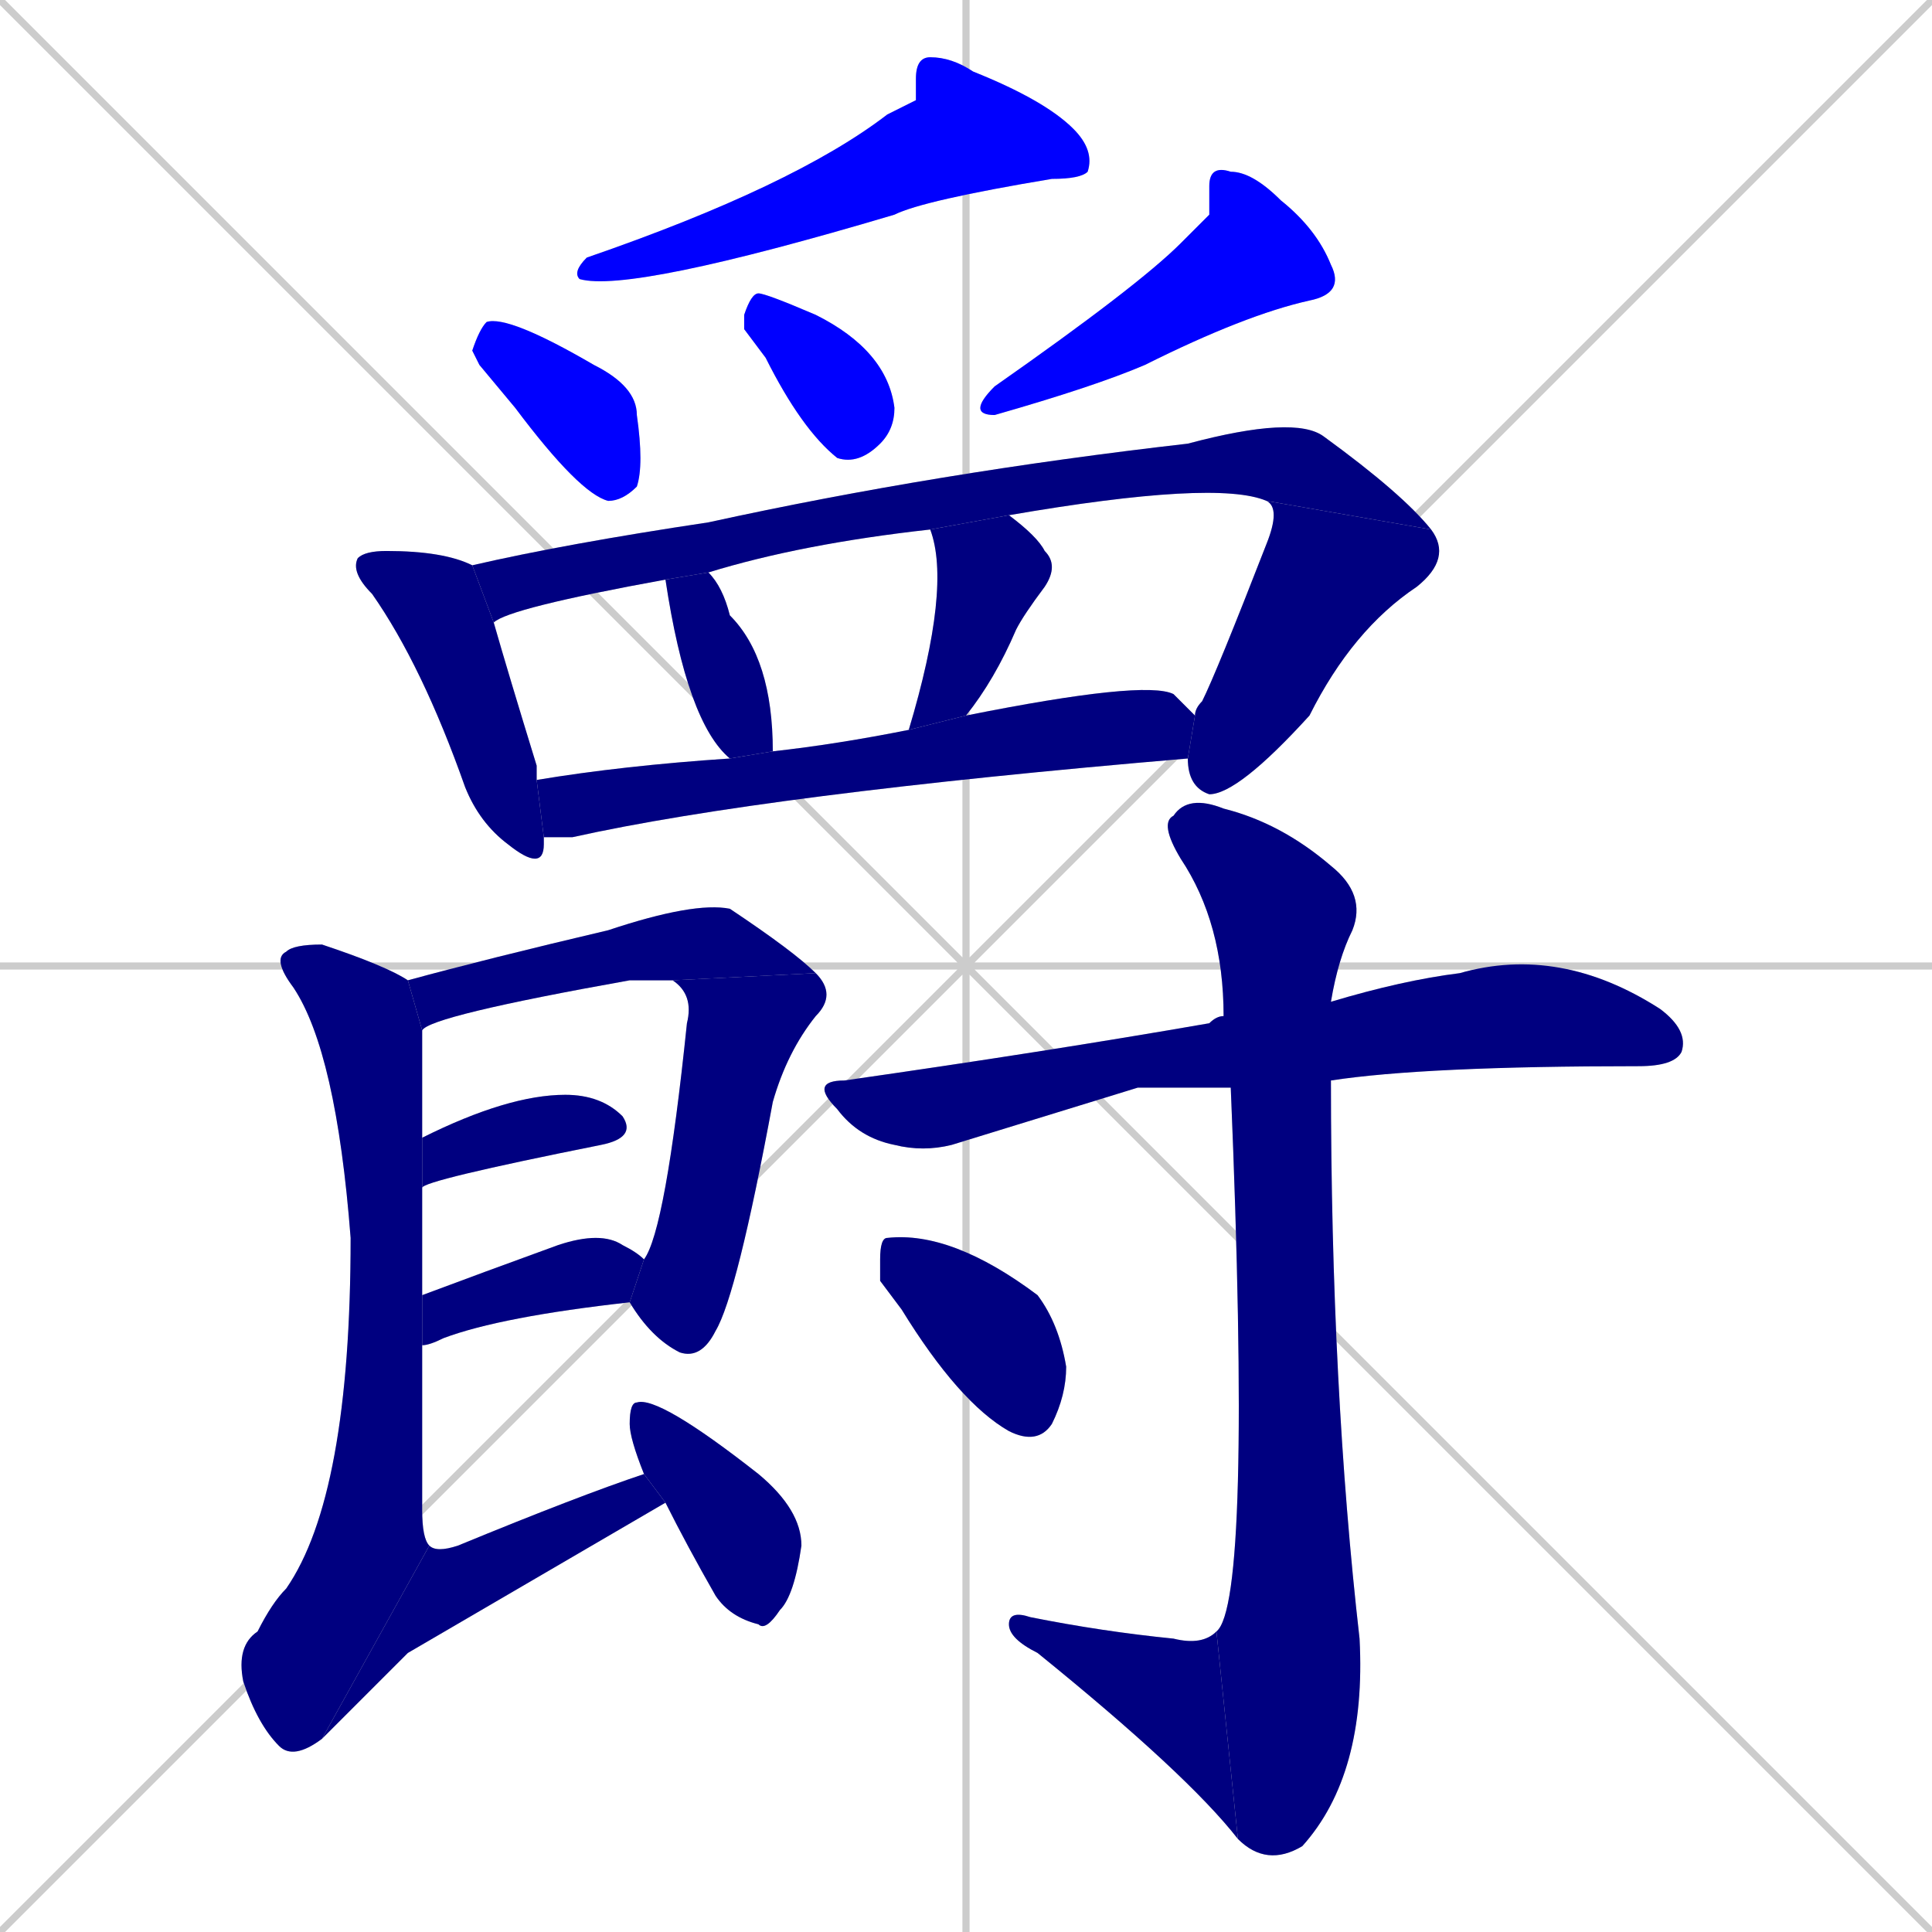<svg xmlns="http://www.w3.org/2000/svg" xmlns:xlink="http://www.w3.org/1999/xlink" width="270" height="270"><defs><clipPath id="clip-mask-1"><rect x="80" y="8" width="73" height="33"><animate attributeName="x" from="153" to="80" dur="0.270" begin="0; animate21.end + 1" id="animate1" fill="freeze"/></rect></clipPath><clipPath id="clip-mask-2"><rect x="66" y="44" width="24" height="26"><set attributeName="x" to="42" begin="0; animate21.end + 1" /><animate attributeName="x" from="42" to="66" dur="0.089" begin="animate1.end + 0.5" id="animate2" fill="freeze"/></rect></clipPath><clipPath id="clip-mask-3"><rect x="104" y="41" width="21" height="24"><set attributeName="y" to="17" begin="0; animate21.end + 1" /><animate attributeName="y" from="17" to="41" dur="0.089" begin="animate2.end + 0.5" id="animate3" fill="freeze"/></rect></clipPath><clipPath id="clip-mask-4"><rect x="135" y="23" width="53" height="35"><set attributeName="x" to="188" begin="0; animate21.end + 1" /><animate attributeName="x" from="188" to="135" dur="0.196" begin="animate3.end + 0.5" id="animate4" fill="freeze"/></rect></clipPath><clipPath id="clip-mask-5"><rect x="49" y="77" width="27" height="45"><set attributeName="y" to="32" begin="0; animate21.end + 1" /><animate attributeName="y" from="32" to="77" dur="0.167" begin="animate4.end + 0.5" id="animate5" fill="freeze"/></rect></clipPath><clipPath id="clip-mask-6"><rect x="66" y="58" width="134" height="29"><set attributeName="x" to="-68" begin="0; animate21.end + 1" /><animate attributeName="x" from="-68" to="66" dur="0.496" begin="animate5.end + 0.5" id="animate6" fill="freeze"/></rect></clipPath><clipPath id="clip-mask-7"><rect x="166" y="70" width="37" height="41"><set attributeName="y" to="29" begin="0; animate21.end + 1" /><animate attributeName="y" from="29" to="70" dur="0.152" begin="animate6.end" id="animate7" fill="freeze"/></rect></clipPath><clipPath id="clip-mask-8"><rect x="93" y="80" width="15" height="26"><set attributeName="y" to="54" begin="0; animate21.end + 1" /><animate attributeName="y" from="54" to="80" dur="0.096" begin="animate7.end + 0.5" id="animate8" fill="freeze"/></rect></clipPath><clipPath id="clip-mask-9"><rect x="127" y="72" width="21" height="30"><set attributeName="y" to="42" begin="0; animate21.end + 1" /><animate attributeName="y" from="42" to="72" dur="0.111" begin="animate8.end + 0.5" id="animate9" fill="freeze"/></rect></clipPath><clipPath id="clip-mask-10"><rect x="75" y="95" width="92" height="22"><set attributeName="x" to="-17" begin="0; animate21.end + 1" /><animate attributeName="x" from="-17" to="75" dur="0.341" begin="animate9.end + 0.5" id="animate10" fill="freeze"/></rect></clipPath><clipPath id="clip-mask-11"><rect x="57" y="126" width="57" height="18"><set attributeName="x" to="0" begin="0; animate21.end + 1" /><animate attributeName="x" from="0" to="57" dur="0.211" begin="animate10.end + 0.5" id="animate11" fill="freeze"/></rect></clipPath><clipPath id="clip-mask-12"><rect x="88" y="136" width="29" height="54"><set attributeName="y" to="82" begin="0; animate21.end + 1" /><animate attributeName="y" from="82" to="136" dur="0.200" begin="animate11.end" id="animate12" fill="freeze"/></rect></clipPath><clipPath id="clip-mask-13"><rect x="59" y="153" width="30" height="13"><set attributeName="x" to="29" begin="0; animate21.end + 1" /><animate attributeName="x" from="29" to="59" dur="0.111" begin="animate12.end + 0.5" id="animate13" fill="freeze"/></rect></clipPath><clipPath id="clip-mask-14"><rect x="59" y="172" width="31" height="16"><set attributeName="x" to="28" begin="0; animate21.end + 1" /><animate attributeName="x" from="28" to="59" dur="0.115" begin="animate13.end + 0.5" id="animate14" fill="freeze"/></rect></clipPath><clipPath id="clip-mask-15"><rect x="33" y="132" width="27" height="114"><set attributeName="y" to="18" begin="0; animate21.end + 1" /><animate attributeName="y" from="18" to="132" dur="0.422" begin="animate14.end + 0.5" id="animate15" fill="freeze"/></rect></clipPath><clipPath id="clip-mask-16"><rect x="45" y="206" width="48" height="37"><set attributeName="x" to="-3" begin="0; animate21.end + 1" /><animate attributeName="x" from="-3" to="45" dur="0.178" begin="animate15.end" id="animate16" fill="freeze"/></rect></clipPath><clipPath id="clip-mask-17"><rect x="88" y="195" width="24" height="33"><set attributeName="y" to="162" begin="0; animate21.end + 1" /><animate attributeName="y" from="162" to="195" dur="0.122" begin="animate16.end + 0.5" id="animate17" fill="freeze"/></rect></clipPath><clipPath id="clip-mask-18"><rect x="113" y="132" width="123" height="29"><set attributeName="x" to="-10" begin="0; animate21.end + 1" /><animate attributeName="x" from="-10" to="113" dur="0.456" begin="animate17.end + 0.5" id="animate18" fill="freeze"/></rect></clipPath><clipPath id="clip-mask-19"><rect x="162" y="111" width="29" height="150"><set attributeName="y" to="-39" begin="0; animate21.end + 1" /><animate attributeName="y" from="-39" to="111" dur="0.556" begin="animate18.end + 0.5" id="animate19" fill="freeze"/></rect></clipPath><clipPath id="clip-mask-20"><rect x="141" y="225" width="32" height="32"><set attributeName="x" to="173" begin="0; animate21.end + 1" /><animate attributeName="x" from="173" to="141" dur="0.119" begin="animate19.end" id="animate20" fill="freeze"/></rect></clipPath><clipPath id="clip-mask-21"><rect x="123" y="172" width="26" height="30"><set attributeName="x" to="97" begin="0; animate21.end + 1" /><animate attributeName="x" from="97" to="123" dur="0.096" begin="animate20.end + 0.5" id="animate21" fill="freeze"/></rect></clipPath></defs><path d="M 0 0 L 270 270 M 270 0 L 0 270 M 135 0 L 135 270 M 0 135 L 270 135" stroke="#CCCCCC" /><path d="M 128 14 L 128 11 Q 128 8 130 8 Q 133 8 136 10 Q 146 14 150 18 Q 153 21 152 24 Q 151 25 147 25 Q 129 28 125 30 Q 88 41 81 39 Q 80 38 82 36 Q 111 26 124 16" fill="#CCCCCC"/><path d="M 67 51 L 66 49 Q 67 46 68 45 Q 71 44 83 51 Q 89 54 89 58 Q 90 65 89 68 Q 87 70 85 70 Q 81 69 72 57" fill="#CCCCCC"/><path d="M 104 46 L 104 44 Q 105 41 106 41 Q 107 41 114 44 Q 124 49 125 57 Q 125 60 123 62 Q 120 65 117 64 Q 112 60 107 50" fill="#CCCCCC"/><path d="M 169 30 L 169 26 Q 169 23 172 24 Q 175 24 179 28 Q 184 32 186 37 Q 188 41 183 42 Q 174 44 160 51 Q 153 54 139 58 Q 135 58 139 54 Q 159 40 165 34" fill="#CCCCCC"/><path d="M 76 118 L 76 118 Q 76 122 71 118 Q 67 115 65 110 Q 59 93 52 83 Q 49 80 50 78 Q 51 77 54 77 Q 62 77 66 79 L 69 87 Q 71 94 75 107 Q 75 108 75 109 L 76 117" fill="#CCCCCC"/><path d="M 93 81 Q 71 85 69 87 L 66 79 Q 79 76 99 73 Q 131 66 166 62 Q 181 58 185 61 Q 196 69 200 74 L 177 70 Q 170 67 141 72 L 130 74 Q 112 76 99 80" fill="#CCCCCC"/><path d="M 167 100 Q 167 99 168 98 Q 170 94 177 76 Q 179 71 177 70 L 200 74 Q 203 78 198 82 Q 189 88 183 100 Q 173 111 169 111 Q 166 110 166 106" fill="#CCCCCC"/><path d="M 102 106 Q 96 101 93 81 L 93 81 L 99 80 Q 101 82 102 86 Q 108 92 108 105 Q 108 105 108 105" fill="#CCCCCC"/><path d="M 141 72 Q 145 75 146 77 Q 148 79 146 82 Q 143 86 142 88 Q 139 95 135 100 L 127 102 Q 133 82 130 74" fill="#CCCCCC"/><path d="M 75 109 Q 87 107 102 106 L 108 105 Q 117 104 127 102 L 135 100 Q 160 95 164 97 Q 166 99 167 100 L 166 106 Q 107 111 80 117 Q 78 117 76 117" fill="#CCCCCC"/><path d="M 57 137 Q 68 134 85 130 Q 97 126 102 127 Q 111 133 114 136 L 94 137 Q 92 137 88 137 Q 60 142 59 144" fill="#CCCCCC"/><path d="M 114 136 Q 117 139 114 142 Q 110 147 108 154 Q 103 181 100 186 Q 98 190 95 189 Q 91 187 88 182 L 90 176 Q 93 172 96 143 Q 97 139 94 137" fill="#CCCCCC"/><path d="M 59 159 Q 71 153 79 153 Q 84 153 87 156 Q 89 159 84 160 Q 59 165 59 166" fill="#CCCCCC"/><path d="M 88 182 Q 70 184 62 187 Q 60 188 59 188 L 59 181 Q 67 178 78 174 Q 84 172 87 174 Q 89 175 90 176" fill="#CCCCCC"/><path d="M 59 173 L 59 181 L 59 188 Q 59 198 59 211 Q 59 215 60 216 L 45 243 Q 41 246 39 244 Q 36 241 34 235 Q 33 230 36 228 Q 38 224 40 222 Q 49 209 49 173 Q 47 147 41 138 Q 38 134 40 133 Q 41 132 45 132 Q 54 135 57 137 L 59 144 Q 59 148 59 159 L 59 166" fill="#CCCCCC"/><path d="M 57 231 L 45 243 L 60 216 Q 61 217 64 216 Q 81 209 90 206 L 93 210" fill="#CCCCCC"/><path d="M 90 206 Q 88 201 88 199 Q 88 196 89 196 Q 92 195 106 206 Q 112 211 112 216 Q 111 223 109 225 Q 107 228 106 227 Q 102 226 100 223 Q 96 216 93 210" fill="#CCCCCC"/><path d="M 159 152 L 133 160 Q 129 161 125 160 Q 120 159 117 155 Q 113 151 118 151 Q 146 147 169 143 Q 170 142 171 142 L 186 140 Q 196 137 204 136 Q 218 132 232 141 Q 236 144 235 147 Q 234 149 229 149 Q 199 149 186 151 L 172 152" fill="#CCCCCC"/><path d="M 171 142 Q 171 129 165 120 Q 162 115 164 114 Q 166 111 171 113 Q 179 115 186 121 Q 191 125 189 130 Q 187 134 186 140 L 186 151 Q 186 194 190 229 Q 191 248 182 258 Q 177 261 173 257 L 170 228 Q 175 224 172 152" fill="#CCCCCC"/><path d="M 173 257 Q 166 248 145 231 Q 141 229 141 227 Q 141 225 144 226 Q 154 228 164 229 Q 168 230 170 228" fill="#CCCCCC"/><path d="M 123 179 L 123 176 Q 123 173 124 173 Q 133 172 145 181 Q 148 185 149 191 Q 149 195 147 199 Q 145 202 141 200 Q 134 196 126 183" fill="#CCCCCC"/><path d="M 128 14 L 128 11 Q 128 8 130 8 Q 133 8 136 10 Q 146 14 150 18 Q 153 21 152 24 Q 151 25 147 25 Q 129 28 125 30 Q 88 41 81 39 Q 80 38 82 36 Q 111 26 124 16" fill="#0000ff" clip-path="url(#clip-mask-1)" /><path d="M 67 51 L 66 49 Q 67 46 68 45 Q 71 44 83 51 Q 89 54 89 58 Q 90 65 89 68 Q 87 70 85 70 Q 81 69 72 57" fill="#0000ff" clip-path="url(#clip-mask-2)" /><path d="M 104 46 L 104 44 Q 105 41 106 41 Q 107 41 114 44 Q 124 49 125 57 Q 125 60 123 62 Q 120 65 117 64 Q 112 60 107 50" fill="#0000ff" clip-path="url(#clip-mask-3)" /><path d="M 169 30 L 169 26 Q 169 23 172 24 Q 175 24 179 28 Q 184 32 186 37 Q 188 41 183 42 Q 174 44 160 51 Q 153 54 139 58 Q 135 58 139 54 Q 159 40 165 34" fill="#0000ff" clip-path="url(#clip-mask-4)" /><path d="M 76 118 L 76 118 Q 76 122 71 118 Q 67 115 65 110 Q 59 93 52 83 Q 49 80 50 78 Q 51 77 54 77 Q 62 77 66 79 L 69 87 Q 71 94 75 107 Q 75 108 75 109 L 76 117" fill="#000080" clip-path="url(#clip-mask-5)" /><path d="M 93 81 Q 71 85 69 87 L 66 79 Q 79 76 99 73 Q 131 66 166 62 Q 181 58 185 61 Q 196 69 200 74 L 177 70 Q 170 67 141 72 L 130 74 Q 112 76 99 80" fill="#000080" clip-path="url(#clip-mask-6)" /><path d="M 167 100 Q 167 99 168 98 Q 170 94 177 76 Q 179 71 177 70 L 200 74 Q 203 78 198 82 Q 189 88 183 100 Q 173 111 169 111 Q 166 110 166 106" fill="#000080" clip-path="url(#clip-mask-7)" /><path d="M 102 106 Q 96 101 93 81 L 93 81 L 99 80 Q 101 82 102 86 Q 108 92 108 105 Q 108 105 108 105" fill="#000080" clip-path="url(#clip-mask-8)" /><path d="M 141 72 Q 145 75 146 77 Q 148 79 146 82 Q 143 86 142 88 Q 139 95 135 100 L 127 102 Q 133 82 130 74" fill="#000080" clip-path="url(#clip-mask-9)" /><path d="M 75 109 Q 87 107 102 106 L 108 105 Q 117 104 127 102 L 135 100 Q 160 95 164 97 Q 166 99 167 100 L 166 106 Q 107 111 80 117 Q 78 117 76 117" fill="#000080" clip-path="url(#clip-mask-10)" /><path d="M 57 137 Q 68 134 85 130 Q 97 126 102 127 Q 111 133 114 136 L 94 137 Q 92 137 88 137 Q 60 142 59 144" fill="#000080" clip-path="url(#clip-mask-11)" /><path d="M 114 136 Q 117 139 114 142 Q 110 147 108 154 Q 103 181 100 186 Q 98 190 95 189 Q 91 187 88 182 L 90 176 Q 93 172 96 143 Q 97 139 94 137" fill="#000080" clip-path="url(#clip-mask-12)" /><path d="M 59 159 Q 71 153 79 153 Q 84 153 87 156 Q 89 159 84 160 Q 59 165 59 166" fill="#000080" clip-path="url(#clip-mask-13)" /><path d="M 88 182 Q 70 184 62 187 Q 60 188 59 188 L 59 181 Q 67 178 78 174 Q 84 172 87 174 Q 89 175 90 176" fill="#000080" clip-path="url(#clip-mask-14)" /><path d="M 59 173 L 59 181 L 59 188 Q 59 198 59 211 Q 59 215 60 216 L 45 243 Q 41 246 39 244 Q 36 241 34 235 Q 33 230 36 228 Q 38 224 40 222 Q 49 209 49 173 Q 47 147 41 138 Q 38 134 40 133 Q 41 132 45 132 Q 54 135 57 137 L 59 144 Q 59 148 59 159 L 59 166" fill="#000080" clip-path="url(#clip-mask-15)" /><path d="M 57 231 L 45 243 L 60 216 Q 61 217 64 216 Q 81 209 90 206 L 93 210" fill="#000080" clip-path="url(#clip-mask-16)" /><path d="M 90 206 Q 88 201 88 199 Q 88 196 89 196 Q 92 195 106 206 Q 112 211 112 216 Q 111 223 109 225 Q 107 228 106 227 Q 102 226 100 223 Q 96 216 93 210" fill="#000080" clip-path="url(#clip-mask-17)" /><path d="M 159 152 L 133 160 Q 129 161 125 160 Q 120 159 117 155 Q 113 151 118 151 Q 146 147 169 143 Q 170 142 171 142 L 186 140 Q 196 137 204 136 Q 218 132 232 141 Q 236 144 235 147 Q 234 149 229 149 Q 199 149 186 151 L 172 152" fill="#000080" clip-path="url(#clip-mask-18)" /><path d="M 171 142 Q 171 129 165 120 Q 162 115 164 114 Q 166 111 171 113 Q 179 115 186 121 Q 191 125 189 130 Q 187 134 186 140 L 186 151 Q 186 194 190 229 Q 191 248 182 258 Q 177 261 173 257 L 170 228 Q 175 224 172 152" fill="#000080" clip-path="url(#clip-mask-19)" /><path d="M 173 257 Q 166 248 145 231 Q 141 229 141 227 Q 141 225 144 226 Q 154 228 164 229 Q 168 230 170 228" fill="#000080" clip-path="url(#clip-mask-20)" /><path d="M 123 179 L 123 176 Q 123 173 124 173 Q 133 172 145 181 Q 148 185 149 191 Q 149 195 147 199 Q 145 202 141 200 Q 134 196 126 183" fill="#000080" clip-path="url(#clip-mask-21)" /></svg>